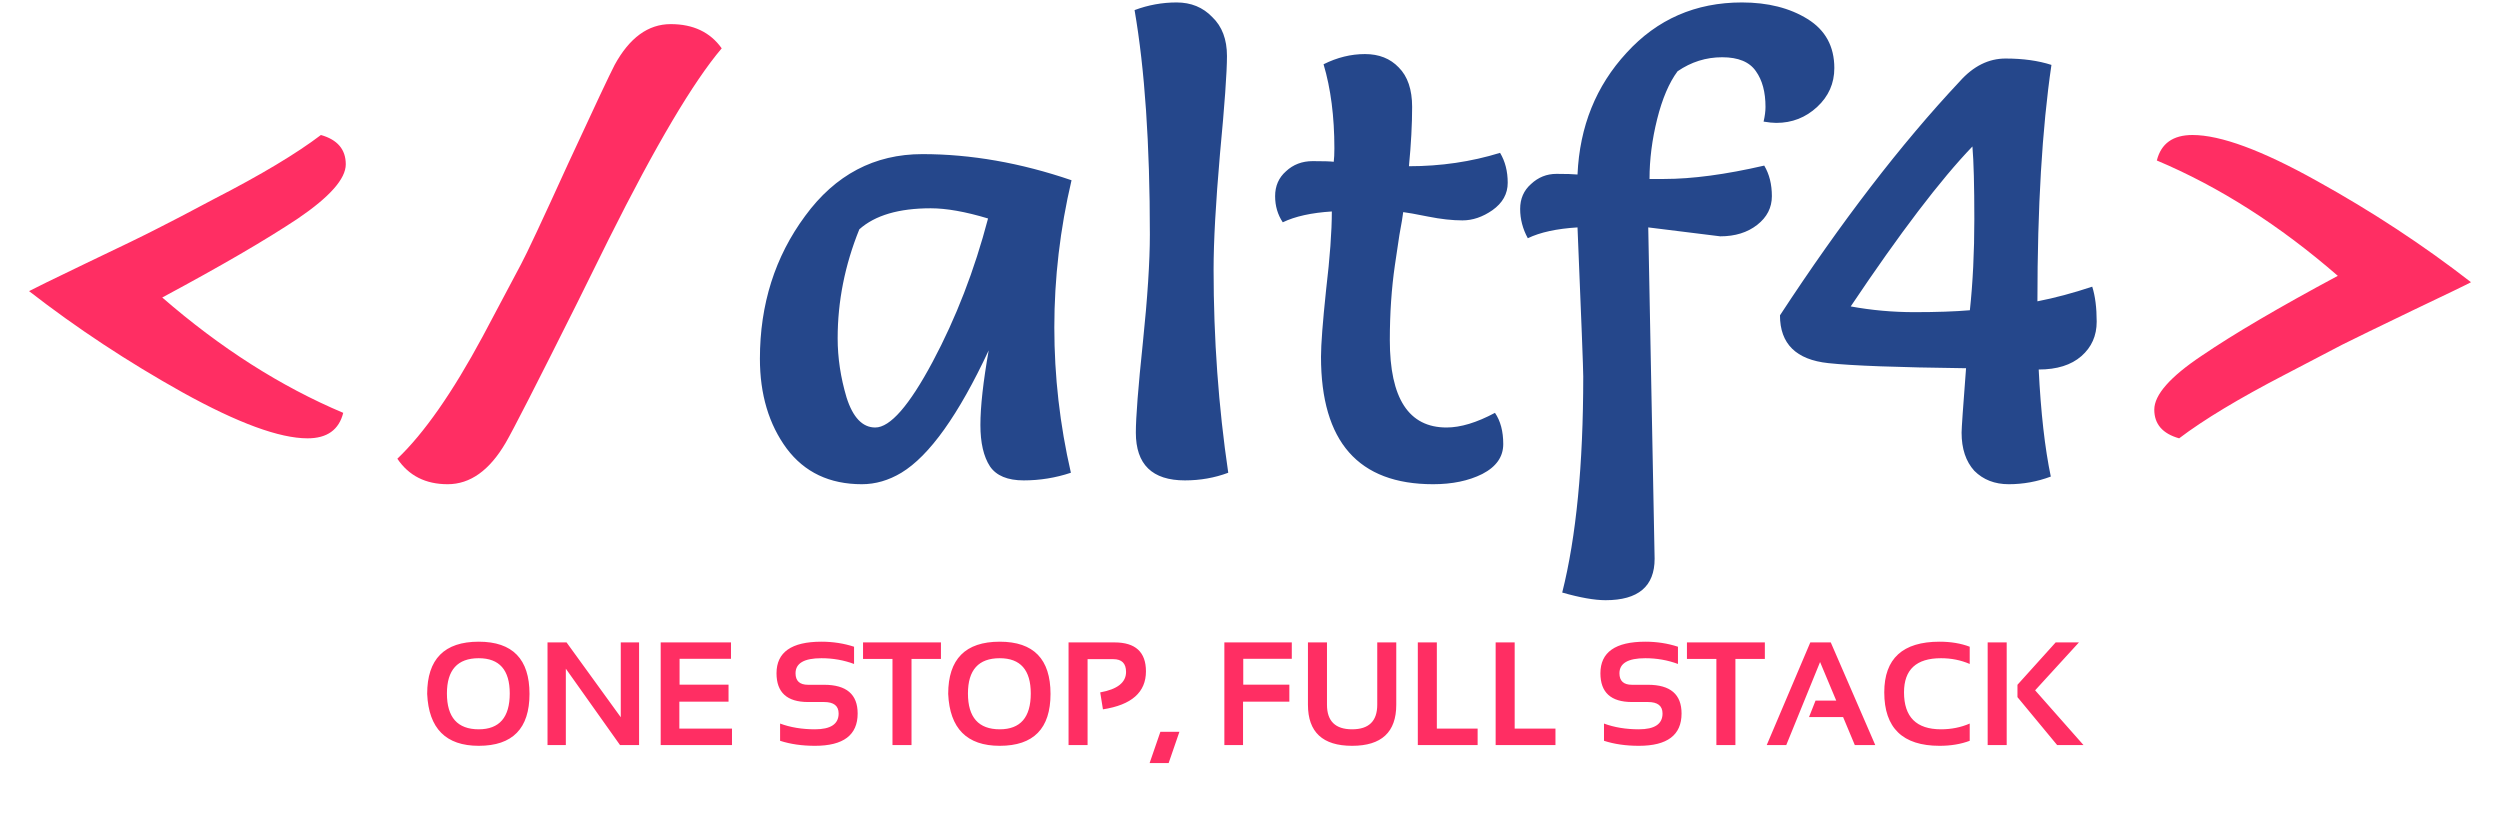 <svg width="255" height="84" viewBox="0 0 255 84" fill="none" xmlns="http://www.w3.org/2000/svg">
    <path d="M35.009 42.11C34.576 43.843 33.362 44.71 31.369 44.71C28.509 44.71 24.262 43.15 18.629 40.03C13.039 36.91 7.817 33.465 2.964 29.695C3.354 29.478 5.304 28.525 8.814 26.835C12.367 25.145 14.772 23.975 16.029 23.325C17.329 22.675 19.279 21.657 21.879 20.27C26.602 17.843 30.221 15.677 32.734 13.77C34.424 14.247 35.269 15.243 35.269 16.76C35.269 18.233 33.644 20.075 30.394 22.285C27.144 24.452 22.529 27.138 16.549 30.345C22.486 35.502 28.639 39.423 35.009 42.11ZM40.529 46.79C43.258 44.19 46.162 40.03 49.239 34.31C51.319 30.41 52.618 27.962 53.139 26.965C53.702 25.925 55.305 22.502 57.949 16.695C60.635 10.888 62.217 7.53 62.694 6.62C64.21 3.847 66.117 2.46 68.413 2.46C70.71 2.46 72.444 3.283 73.614 4.93C70.71 8.353 66.875 14.832 62.108 24.365C61.632 25.318 60.548 27.507 58.858 30.93C54.742 39.163 52.315 43.908 51.578 45.165C49.932 47.982 47.96 49.39 45.663 49.39C43.41 49.39 41.699 48.523 40.529 46.79ZM219.997 16.37C220.43 14.637 221.643 13.77 223.637 13.77C226.497 13.77 230.722 15.33 236.312 18.45C241.945 21.57 247.188 25.015 252.042 28.785C251.652 29.002 249.68 29.955 246.127 31.645C242.617 33.335 240.212 34.505 238.912 35.155C237.655 35.805 235.705 36.823 233.062 38.21C228.382 40.637 224.785 42.803 222.272 44.71C220.582 44.233 219.737 43.258 219.737 41.785C219.737 40.268 221.362 38.427 224.612 36.26C227.862 34.05 232.477 31.342 238.457 28.135C232.52 22.978 226.367 19.057 219.997 16.37Z" fill="#FF2E63"/>
    <path d="M109.296 18.385C108.126 23.368 107.541 28.373 107.541 33.4C107.541 38.383 108.104 43.323 109.231 48.22C107.671 48.74 106.068 49 104.421 49C102.774 49 101.626 48.523 100.976 47.57C100.326 46.573 100.001 45.165 100.001 43.345C100.001 41.482 100.283 38.947 100.846 35.74C97.769 42.327 94.801 46.487 91.941 48.22C90.641 49 89.298 49.39 87.911 49.39C84.618 49.39 82.061 48.177 80.241 45.75C78.421 43.28 77.511 40.225 77.511 36.585C77.511 31.038 79.049 26.185 82.126 22.025C85.203 17.822 89.189 15.72 94.086 15.72C99.026 15.72 104.096 16.608 109.296 18.385ZM100.781 22.285C98.484 21.592 96.534 21.245 94.931 21.245C91.681 21.245 89.254 21.96 87.651 23.39C86.178 27.03 85.441 30.735 85.441 34.505C85.441 36.498 85.744 38.513 86.351 40.55C87.001 42.587 87.976 43.605 89.276 43.605C90.793 43.605 92.743 41.373 95.126 36.91C97.509 32.447 99.394 27.572 100.781 22.285ZM115.726 1.03C117.113 0.51 118.543 0.25 120.016 0.25C121.489 0.25 122.703 0.748 123.656 1.745C124.653 2.698 125.151 4.02 125.151 5.71C125.151 7.357 124.913 10.693 124.436 15.72C124.003 20.703 123.786 24.625 123.786 27.485C123.786 34.548 124.284 41.46 125.281 48.22C123.894 48.74 122.421 49 120.861 49C117.524 49 115.856 47.375 115.856 44.125C115.856 42.565 116.094 39.51 116.571 34.96C117.048 30.367 117.286 26.683 117.286 23.91C117.286 14.68 116.766 7.053 115.726 1.03ZM135.002 6.555C136.389 5.862 137.797 5.515 139.227 5.515C140.657 5.515 141.805 5.97 142.672 6.88C143.582 7.79 144.037 9.133 144.037 10.91C144.037 12.687 143.929 14.702 143.712 16.955C146.962 16.955 150.06 16.5 153.007 15.59C153.527 16.457 153.787 17.475 153.787 18.645C153.787 19.772 153.267 20.703 152.227 21.44C151.23 22.133 150.212 22.48 149.172 22.48C148.132 22.48 146.962 22.35 145.662 22.09C144.362 21.83 143.517 21.678 143.127 21.635C143.084 22.025 142.954 22.805 142.737 23.975C142.564 25.145 142.412 26.163 142.282 27.03C141.935 29.413 141.762 31.97 141.762 34.7C141.762 40.637 143.69 43.605 147.547 43.605C148.977 43.605 150.624 43.107 152.487 42.11C153.05 42.933 153.332 43.995 153.332 45.295C153.332 46.595 152.617 47.613 151.187 48.35C149.8 49.043 148.132 49.39 146.182 49.39C138.555 49.39 134.742 45.057 134.742 36.39C134.742 35.133 134.915 32.858 135.262 29.565C135.652 26.272 135.847 23.607 135.847 21.57C133.767 21.7 132.099 22.068 130.842 22.675C130.322 21.895 130.062 21.007 130.062 20.01C130.062 18.97 130.43 18.125 131.167 17.475C131.904 16.782 132.814 16.435 133.897 16.435C134.98 16.435 135.695 16.457 136.042 16.5C136.085 16.153 136.107 15.698 136.107 15.135C136.107 11.885 135.739 9.025 135.002 6.555ZM161.491 38.405C161.491 37.625 161.296 32.555 160.906 23.195C158.783 23.325 157.093 23.693 155.836 24.3C155.316 23.347 155.056 22.35 155.056 21.31C155.056 20.27 155.425 19.425 156.161 18.775C156.898 18.082 157.765 17.735 158.761 17.735C159.758 17.735 160.473 17.757 160.906 17.8C161.123 12.903 162.791 8.765 165.911 5.385C169.031 1.962 172.953 0.25 177.676 0.25C180.32 0.25 182.551 0.813 184.371 1.94C186.191 3.067 187.101 4.735 187.101 6.945C187.101 8.505 186.516 9.827 185.346 10.91C184.176 11.993 182.79 12.535 181.186 12.535C180.84 12.535 180.406 12.492 179.886 12.405C180.016 11.842 180.081 11.343 180.081 10.91C180.081 9.393 179.756 8.18 179.106 7.27C178.456 6.317 177.308 5.84 175.661 5.84C174.015 5.84 172.498 6.317 171.111 7.27C170.245 8.44 169.551 10.065 169.031 12.145C168.511 14.225 168.251 16.262 168.251 18.255H169.746C172.606 18.255 176.008 17.8 179.951 16.89C180.471 17.757 180.731 18.797 180.731 20.01C180.731 21.18 180.233 22.155 179.236 22.935C178.24 23.715 176.983 24.105 175.466 24.105C175.423 24.105 172.975 23.802 168.121 23.195L168.771 56.995C168.771 59.812 167.103 61.22 163.766 61.22C162.64 61.22 161.166 60.96 159.346 60.44C160.776 54.763 161.491 47.418 161.491 38.405ZM209.182 48.61C207.795 49.13 206.365 49.39 204.892 49.39C203.462 49.39 202.292 48.935 201.382 48.025C200.515 47.072 200.082 45.772 200.082 44.125C200.082 43.692 200.233 41.503 200.537 37.56C193.56 37.473 188.88 37.3 186.497 37.04C183.203 36.693 181.557 35.068 181.557 32.165C187.797 22.632 193.907 14.68 199.887 8.31C201.273 6.75 202.833 5.97 204.567 5.97C206.343 5.97 207.903 6.187 209.247 6.62C208.293 13.12 207.817 21.158 207.817 30.735C209.593 30.388 211.457 29.89 213.407 29.24C213.71 30.193 213.862 31.385 213.862 32.815C213.862 34.245 213.342 35.415 212.302 36.325C211.262 37.235 209.81 37.69 207.947 37.69C208.163 42.067 208.575 45.707 209.182 48.61ZM188.772 31.255C190.895 31.645 193.062 31.84 195.272 31.84C197.525 31.84 199.41 31.775 200.927 31.645C201.23 28.828 201.382 25.73 201.382 22.35C201.382 18.927 201.317 16.457 201.187 14.94C197.937 18.32 193.798 23.758 188.772 31.255Z" fill="#25478B"/>
    <path d="M45.586 70.734C45.586 73.17 46.667 74.389 48.831 74.389C50.94 74.389 51.995 73.17 51.995 70.734C51.995 68.336 50.94 67.138 48.831 67.138C46.667 67.138 45.586 68.336 45.586 70.734ZM43.572 70.778C43.572 67.228 45.325 65.453 48.831 65.453C52.283 65.453 54.009 67.228 54.009 70.778C54.009 74.308 52.283 76.073 48.831 76.073C45.481 76.073 43.728 74.308 43.572 70.778ZM55.847 76V65.526H57.788L63.318 73.158V65.526H65.186V76H63.245L57.715 68.207V76H55.847ZM74.561 65.526V67.196H69.316V69.833H74.311V71.569H69.294V74.315H74.663V76H67.39V65.526H74.561ZM79.57 75.561V73.803C80.62 74.193 81.807 74.389 83.13 74.389C84.736 74.389 85.54 73.852 85.54 72.777C85.54 71.996 85.046 71.606 84.06 71.606H82.419C80.276 71.606 79.204 70.629 79.204 68.676C79.204 66.527 80.73 65.453 83.782 65.453C84.954 65.453 86.064 65.624 87.114 65.966V67.724C86.064 67.333 84.954 67.138 83.782 67.138C82.024 67.138 81.145 67.65 81.145 68.676C81.145 69.457 81.57 69.848 82.419 69.848H84.06C86.34 69.848 87.481 70.824 87.481 72.777C87.481 74.975 86.03 76.073 83.13 76.073C81.807 76.073 80.62 75.902 79.57 75.561ZM95.977 65.526V67.211H92.974V76H91.033V67.211H88.03V65.526H95.977ZM98.731 70.734C98.731 73.17 99.812 74.389 101.975 74.389C104.084 74.389 105.139 73.17 105.139 70.734C105.139 68.336 104.084 67.138 101.975 67.138C99.812 67.138 98.731 68.336 98.731 70.734ZM96.716 70.778C96.716 67.228 98.469 65.453 101.975 65.453C105.427 65.453 107.153 67.228 107.153 70.778C107.153 74.308 105.427 76.073 101.975 76.073C98.626 76.073 96.873 74.308 96.716 70.778ZM108.992 76V65.526H113.679C115.818 65.526 116.887 66.51 116.887 68.478C116.887 70.612 115.425 71.903 112.5 72.353L112.222 70.624C113.979 70.307 114.858 69.611 114.858 68.537C114.858 67.668 114.424 67.233 113.555 67.233H110.933V76H108.992ZM120.3 74.645L119.202 77.831H117.261L118.359 74.645H120.3ZM131.763 65.526V67.196H126.812V69.833H131.514V71.569H126.79V76H124.885V65.526H131.763ZM133.411 71.884V65.526H135.352V71.884C135.352 73.554 136.206 74.389 137.915 74.389C139.624 74.389 140.479 73.554 140.479 71.884V65.526H142.419V71.884C142.419 74.677 140.918 76.073 137.915 76.073C134.912 76.073 133.411 74.677 133.411 71.884ZM146.558 65.526V74.315H150.718V76H144.617V65.526H146.558ZM154.497 65.526V74.315H158.657V76H152.556V65.526H154.497ZM163.608 75.561V73.803C164.658 74.193 165.845 74.389 167.168 74.389C168.774 74.389 169.578 73.852 169.578 72.777C169.578 71.996 169.084 71.606 168.098 71.606H166.458C164.314 71.606 163.242 70.629 163.242 68.676C163.242 66.527 164.768 65.453 167.82 65.453C168.992 65.453 170.103 65.624 171.152 65.966V67.724C170.103 67.333 168.992 67.138 167.82 67.138C166.062 67.138 165.183 67.65 165.183 68.676C165.183 69.457 165.608 69.848 166.458 69.848H168.098C170.378 69.848 171.519 70.824 171.519 72.777C171.519 74.975 170.068 76.073 167.168 76.073C165.845 76.073 164.658 75.902 163.608 75.561ZM180.015 65.526V67.211H177.012V76H175.071V67.211H172.068V65.526H180.015ZM182.197 76H180.205L184.651 65.526H186.738L191.279 76H189.192L187.998 73.144H184.519L185.186 71.459H187.295L185.647 67.526L182.197 76ZM200.911 75.561C200.007 75.902 198.982 76.073 197.834 76.073C194.075 76.073 192.195 74.254 192.195 70.617C192.195 67.174 194.075 65.453 197.834 65.453C198.982 65.453 200.007 65.624 200.911 65.966V67.724C200.007 67.333 199.031 67.138 197.981 67.138C195.466 67.138 194.209 68.297 194.209 70.617C194.209 73.131 195.466 74.389 197.981 74.389C199.031 74.389 200.007 74.193 200.911 73.803V75.561ZM204.683 65.526V76H202.742V65.526H204.683ZM212.051 65.526L207.583 70.412L212.52 76H209.832L205.781 71.107V69.848L209.678 65.526H212.051Z" fill="#FF2E63"/>
</svg>
